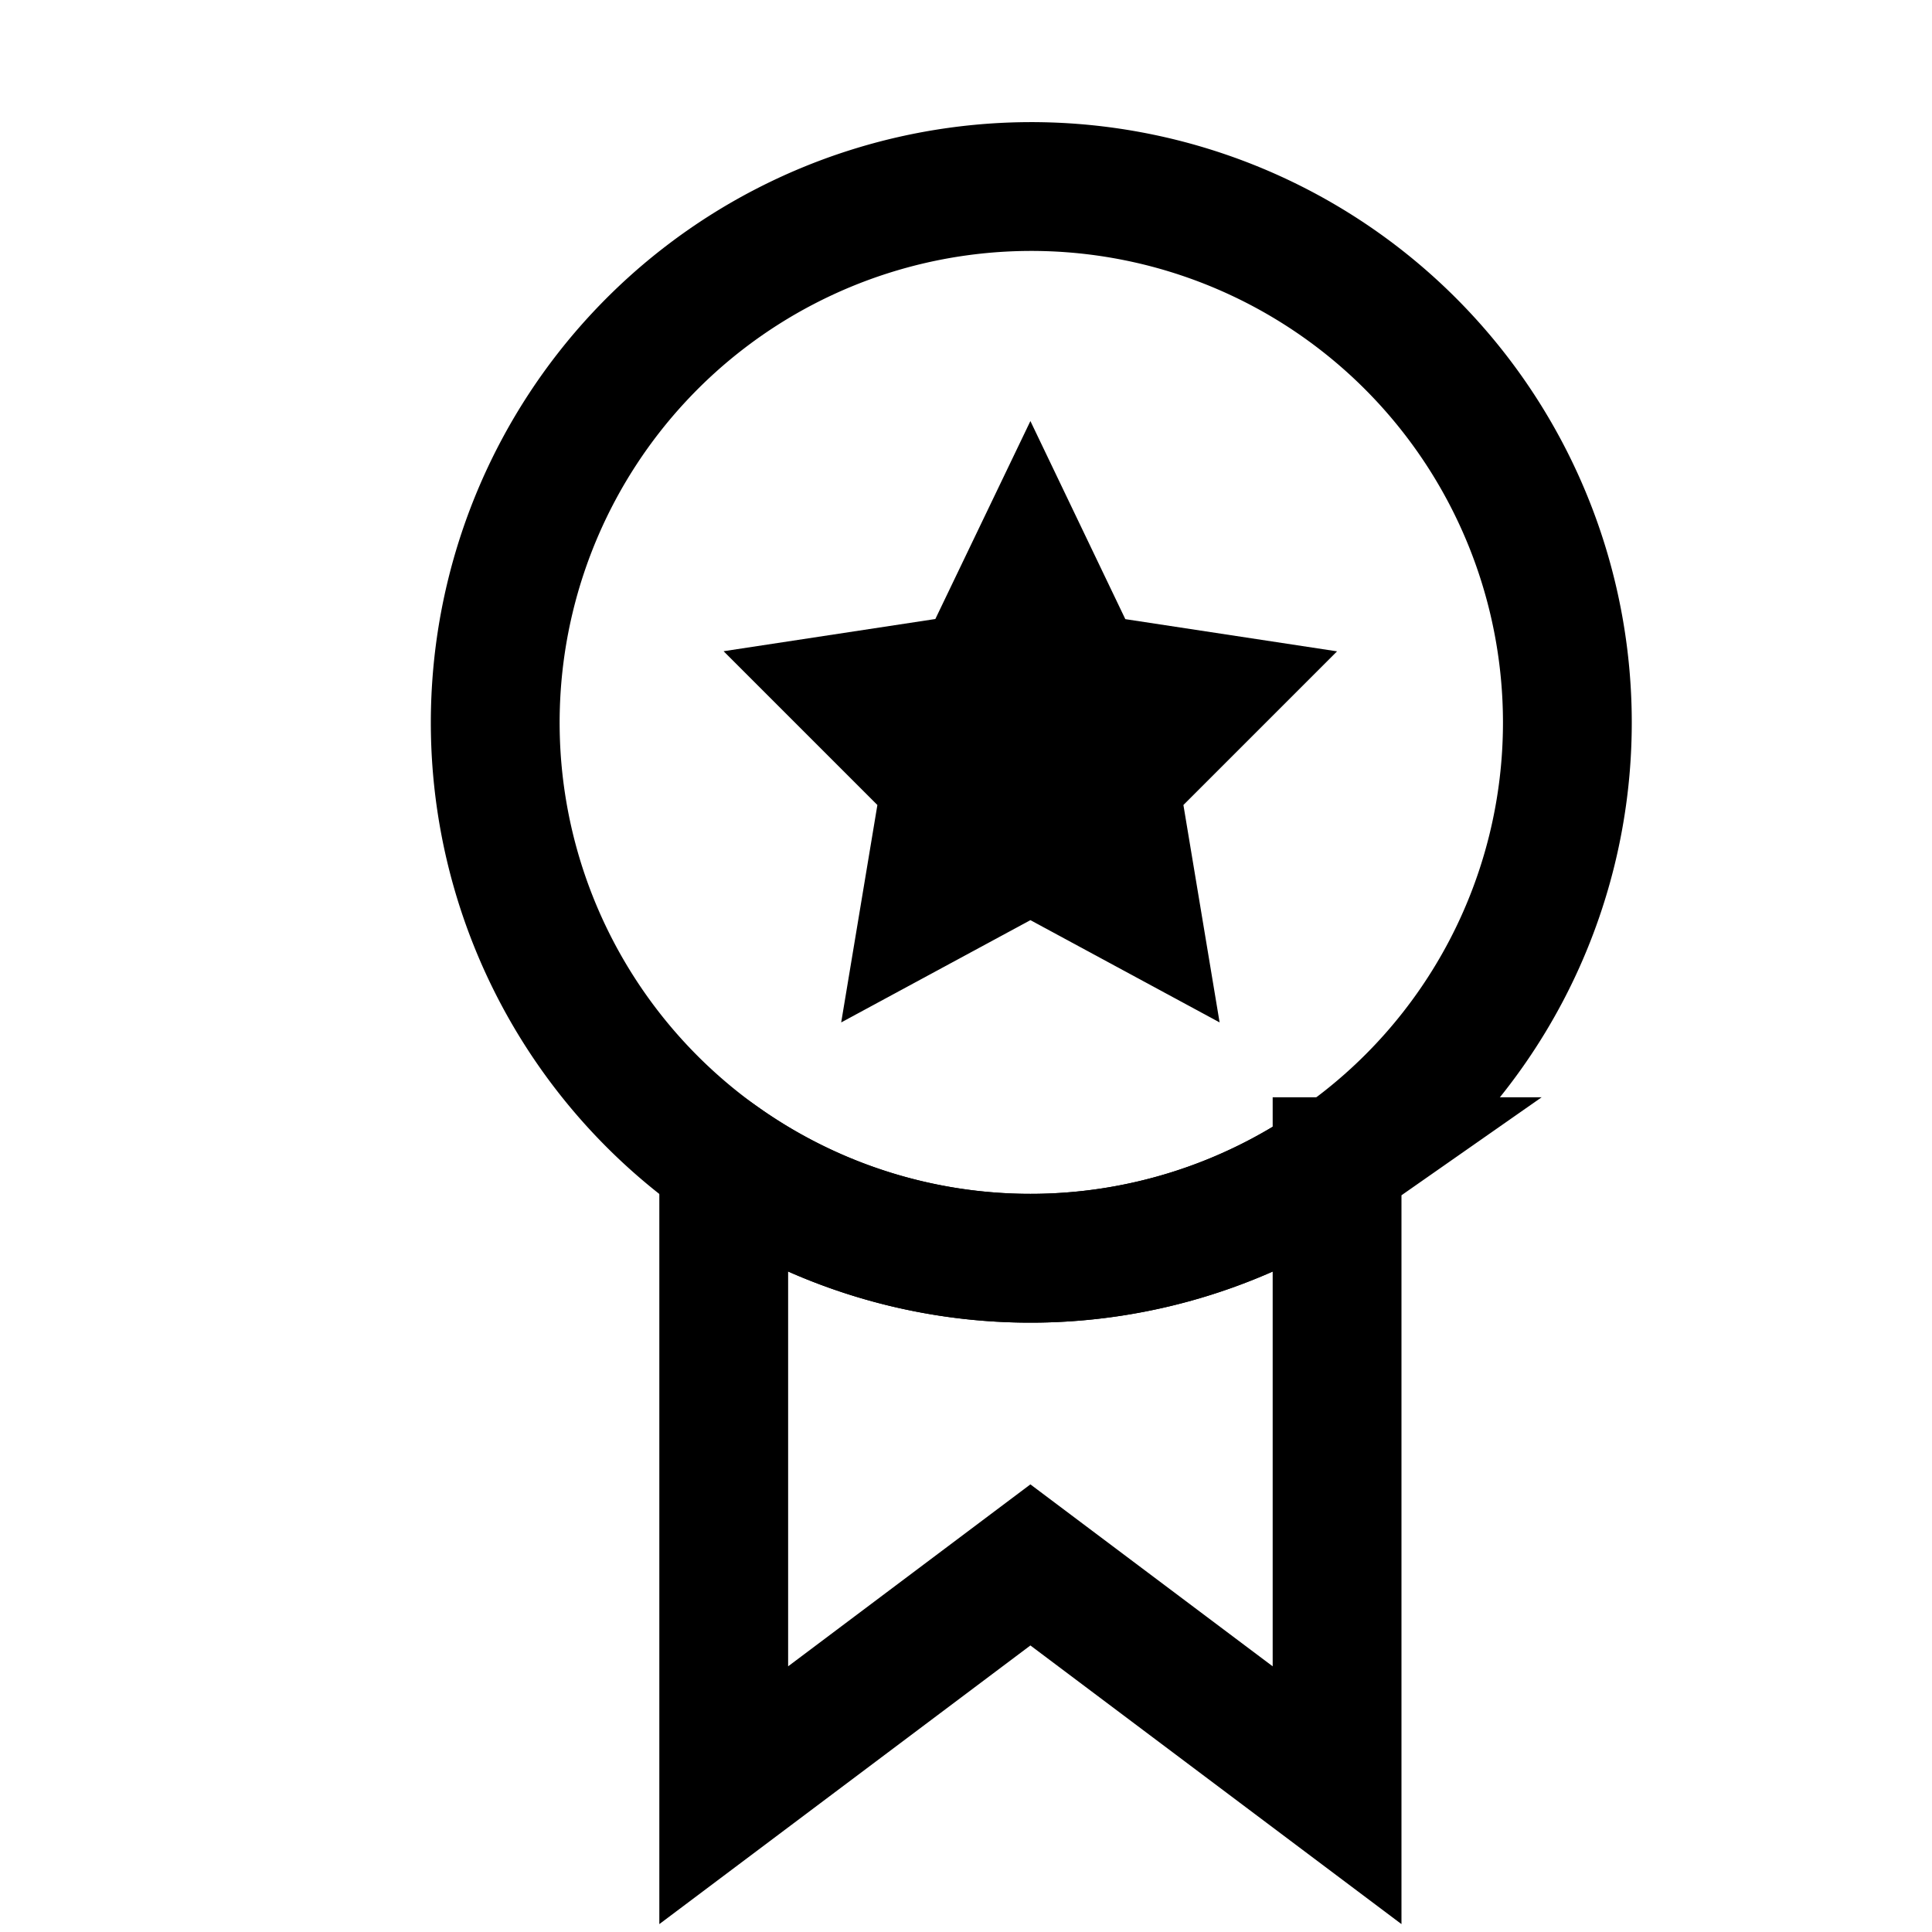 <svg xmlns="http://www.w3.org/2000/svg" viewBox="-0.5 -0.5 15 15" id="Medal-Achievement--Streamline-Atlas" height="24px" width="24px"><desc>Medal Achievement Streamline Icon: https://streamlinehq.com</desc><defs></defs><g id="achievment"><path d="M11.669 5.106a4.144 4.144 0 0 1 -1.787 3.413 4.156 4.156 0 0 1 -4.763 0 4.162 4.162 0 1 1 6.55 -3.413Z" fill="none" stroke="#000000" stroke-linecap="square" stroke-miterlimit="10" stroke-width="1"></path><path d="m7.5 2.769 0.737 1.538 1.644 0.25L8.688 5.75l0.281 1.688L7.5 6.644 6.031 7.438l0.281 -1.688 -1.194 -1.194 1.644 -0.25L7.5 2.769z" fill="#000000" stroke-width="1"></path><path d="M9.881 8.519v4.919L7.5 11.65 5.119 13.438v-4.919a4.156 4.156 0 0 0 4.763 0Z" fill="none" stroke="#000000" stroke-linecap="square" stroke-miterlimit="10" stroke-width="1"></path></g></svg>